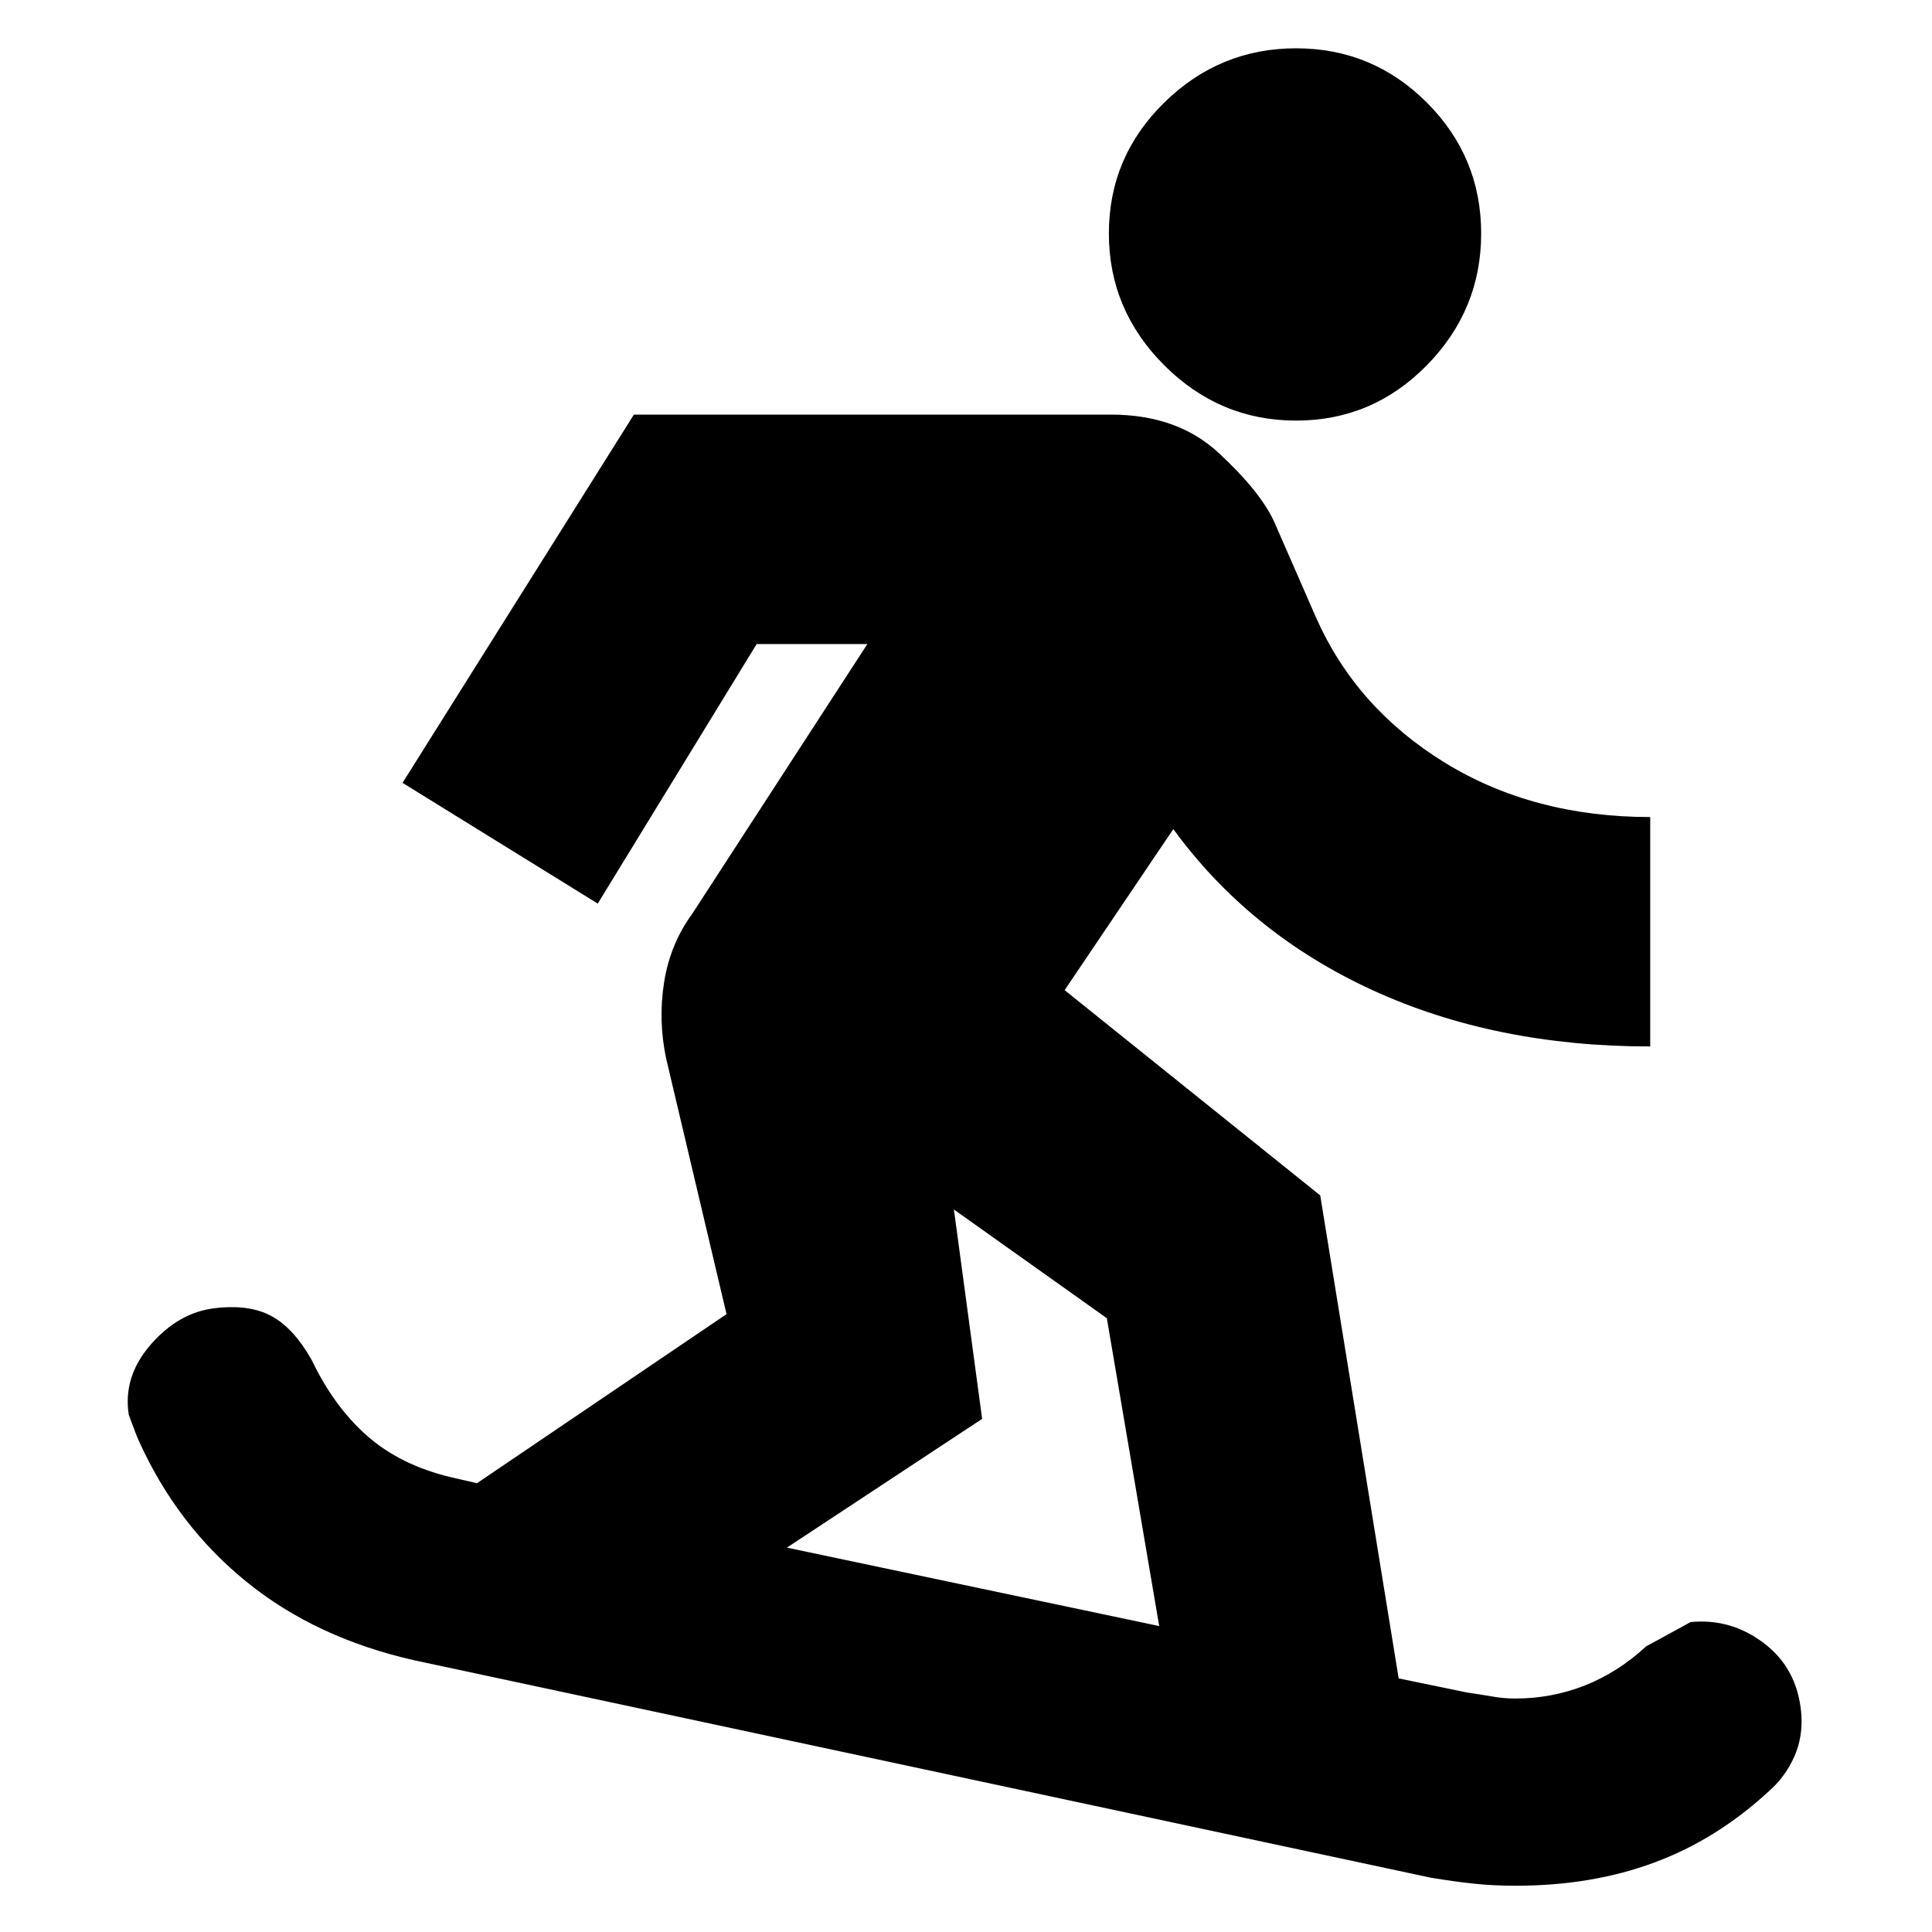 <svg xmlns="http://www.w3.org/2000/svg" height="20" width="20"><path d="M13.417 4.354Q14.208 4.354 14.771 3.781Q15.333 3.208 15.333 2.417Q15.333 1.625 14.771 1.062Q14.208 0.5 13.417 0.5Q12.625 0.5 12.052 1.062Q11.479 1.625 11.479 2.417Q11.479 3.208 12.052 3.781Q12.625 4.354 13.417 4.354ZM14.812 19.438 4.292 17.188Q3.271 16.958 2.552 16.375Q1.833 15.792 1.438 14.917Q1.417 14.875 1.333 14.646Q1.271 14.25 1.562 13.917Q1.854 13.583 2.229 13.542Q2.583 13.5 2.812 13.625Q3.042 13.75 3.229 14.083Q3.458 14.562 3.802 14.865Q4.146 15.167 4.667 15.292L4.938 15.354L7.521 13.604L6.896 10.958Q6.812 10.562 6.875 10.167Q6.938 9.771 7.167 9.458L8.979 6.667H7.833L6.188 9.354L4.167 8.104L6.562 4.292H11.5Q12.188 4.292 12.615 4.688Q13.042 5.083 13.188 5.396L13.625 6.396Q14.042 7.333 14.958 7.896Q15.875 8.458 17.083 8.458V10.833Q15.479 10.833 14.208 10.25Q12.938 9.667 12.146 8.583L11.021 10.25L13.667 12.375L14.479 17.375L15.188 17.521Q15.333 17.542 15.448 17.562Q15.562 17.583 15.688 17.583Q16.062 17.583 16.406 17.448Q16.75 17.312 17.042 17.042Q17.083 17.021 17.5 16.792Q17.917 16.75 18.26 17.01Q18.604 17.271 18.646 17.729Q18.667 17.979 18.573 18.188Q18.479 18.396 18.312 18.542Q17.771 19.042 17.125 19.281Q16.479 19.521 15.688 19.521Q15.458 19.521 15.26 19.5Q15.062 19.479 14.812 19.438ZM12 16.833 11.458 13.646 9.875 12.521 10.167 14.688 8.146 16.021Z"/></svg>